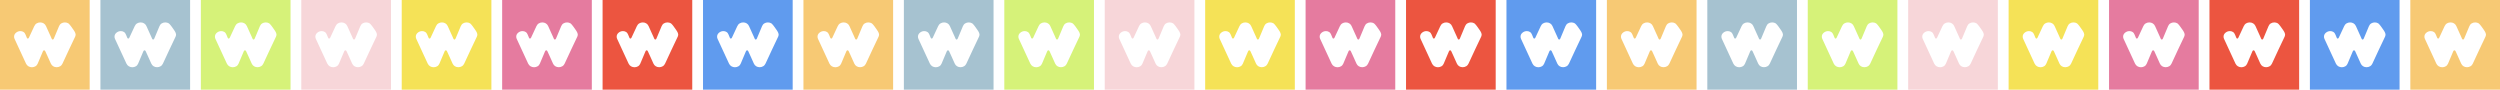 <svg width="1394" height="50" viewBox="0 0 1394 50" fill="none" xmlns="http://www.w3.org/2000/svg">
<rect width="1394" height="50" fill="white"/>
<rect width="50" height="50" fill="#F7C974"/>
<path d="M42.175 19.205C42.175 18.237 40.957 16.601 40.957 16.601C40.474 15.841 38.728 13.399 38.131 13.03C37.534 12.684 36.89 12.5 36.178 12.5C35.466 12.5 34.823 12.684 34.225 13.03C33.628 13.376 33.214 13.905 32.939 14.551L30.021 21.509C30.021 21.509 29.768 22.062 29.401 22.062C29.033 22.062 28.803 21.532 28.803 21.532L28.114 19.965L27.677 19.021L25.656 14.551C25.357 13.883 24.92 13.376 24.346 13.03C23.772 12.684 23.128 12.5 22.416 12.5C21.704 12.5 21.061 12.684 20.463 13.03C19.866 13.376 19.429 13.905 19.131 14.551L16.144 20.956C16.144 20.956 15.891 21.509 15.524 21.509C15.156 21.509 14.972 21.095 14.926 20.979V20.956L14.26 19.343C14.007 18.652 13.617 18.145 13.088 17.823C12.583 17.5 12.008 17.339 11.365 17.339C10.469 17.339 9.665 17.638 8.93 18.237C8.218 18.836 7.85 19.574 7.85 20.426C7.85 20.887 7.942 21.302 8.126 21.694L14.49 35.449C14.811 36.117 15.271 36.624 15.845 36.97C16.443 37.316 17.086 37.5 17.798 37.5C18.51 37.5 19.154 37.316 19.751 36.97C20.348 36.624 20.762 36.094 21.038 35.449L23.933 28.606C23.955 28.537 24.185 28.053 24.599 28.053C24.92 28.053 25.127 28.376 25.219 28.537L25.265 28.629L25.908 30.035C25.954 30.15 26.345 30.979 26.345 30.979L28.344 35.426C28.642 36.094 29.079 36.601 29.653 36.947C30.228 37.293 30.871 37.477 31.583 37.477C32.295 37.477 32.939 37.293 33.536 36.947C34.133 36.601 34.57 36.071 34.868 35.426L38.522 27.569C38.682 27.201 40.337 23.721 41.256 21.809C41.784 20.68 42.175 20.127 42.175 19.205Z" fill="white"/>
<rect x="56" width="50" height="50" fill="#A6C2D0"/>
<path d="M98.175 19.205C98.175 18.237 96.957 16.601 96.957 16.601C96.474 15.841 94.728 13.399 94.131 13.03C93.534 12.684 92.89 12.5 92.178 12.5C91.466 12.5 90.823 12.684 90.225 13.03C89.628 13.376 89.214 13.905 88.939 14.551L86.021 21.509C86.021 21.509 85.768 22.062 85.4 22.062C85.033 22.062 84.803 21.532 84.803 21.532L84.114 19.965L83.677 19.021L81.656 14.551C81.357 13.883 80.92 13.376 80.346 13.03C79.772 12.684 79.128 12.5 78.416 12.5C77.704 12.5 77.061 12.684 76.463 13.03C75.866 13.376 75.429 13.905 75.131 14.551L72.144 20.956C72.144 20.956 71.891 21.509 71.524 21.509C71.156 21.509 70.972 21.095 70.926 20.979V20.956L70.26 19.343C70.007 18.652 69.617 18.145 69.088 17.823C68.583 17.5 68.008 17.339 67.365 17.339C66.469 17.339 65.665 17.638 64.93 18.237C64.218 18.836 63.85 19.574 63.85 20.426C63.85 20.887 63.942 21.302 64.126 21.694L70.49 35.449C70.811 36.117 71.271 36.624 71.845 36.97C72.443 37.316 73.086 37.5 73.798 37.5C74.51 37.5 75.154 37.316 75.751 36.97C76.348 36.624 76.762 36.094 77.038 35.449L79.933 28.606C79.955 28.537 80.185 28.053 80.599 28.053C80.92 28.053 81.127 28.376 81.219 28.537L81.265 28.629L81.908 30.035C81.954 30.15 82.345 30.979 82.345 30.979L84.344 35.426C84.642 36.094 85.079 36.601 85.653 36.947C86.228 37.293 86.871 37.477 87.583 37.477C88.295 37.477 88.939 37.293 89.536 36.947C90.133 36.601 90.57 36.071 90.868 35.426L94.522 27.569C94.682 27.201 96.337 23.721 97.256 21.809C97.784 20.68 98.175 20.127 98.175 19.205Z" fill="white"/>
<rect x="112" width="50" height="50" fill="#D6F279"/>
<path d="M154.175 19.205C154.175 18.237 152.957 16.601 152.957 16.601C152.474 15.841 150.728 13.399 150.131 13.03C149.534 12.684 148.89 12.5 148.178 12.5C147.466 12.5 146.823 12.684 146.225 13.03C145.628 13.376 145.214 13.905 144.939 14.551L142.021 21.509C142.021 21.509 141.768 22.062 141.4 22.062C141.033 22.062 140.803 21.532 140.803 21.532L140.114 19.965L139.677 19.021L137.656 14.551C137.357 13.883 136.92 13.376 136.346 13.03C135.772 12.684 135.128 12.5 134.416 12.5C133.704 12.5 133.061 12.684 132.463 13.03C131.866 13.376 131.429 13.905 131.131 14.551L128.144 20.956C128.144 20.956 127.891 21.509 127.524 21.509C127.156 21.509 126.972 21.095 126.926 20.979V20.956L126.26 19.343C126.007 18.652 125.617 18.145 125.088 17.823C124.583 17.5 124.008 17.339 123.365 17.339C122.469 17.339 121.665 17.638 120.93 18.237C120.218 18.836 119.85 19.574 119.85 20.426C119.85 20.887 119.942 21.302 120.126 21.694L126.49 35.449C126.811 36.117 127.271 36.624 127.845 36.97C128.443 37.316 129.086 37.5 129.798 37.5C130.51 37.5 131.154 37.316 131.751 36.97C132.348 36.624 132.762 36.094 133.038 35.449L135.932 28.606C135.955 28.537 136.185 28.053 136.599 28.053C136.92 28.053 137.127 28.376 137.219 28.537L137.265 28.629L137.908 30.035C137.954 30.15 138.345 30.979 138.345 30.979L140.344 35.426C140.642 36.094 141.079 36.601 141.653 36.947C142.228 37.293 142.871 37.477 143.583 37.477C144.295 37.477 144.939 37.293 145.536 36.947C146.133 36.601 146.57 36.071 146.869 35.426L150.522 27.569C150.682 27.201 152.337 23.721 153.256 21.809C153.784 20.68 154.175 20.127 154.175 19.205Z" fill="white"/>
<rect x="168" width="50" height="50" fill="#F7D6D9"/>
<path d="M210.175 19.205C210.175 18.237 208.957 16.601 208.957 16.601C208.474 15.841 206.728 13.399 206.131 13.03C205.534 12.684 204.89 12.5 204.178 12.5C203.466 12.5 202.823 12.684 202.225 13.03C201.628 13.376 201.214 13.905 200.939 14.551L198.021 21.509C198.021 21.509 197.768 22.062 197.4 22.062C197.033 22.062 196.803 21.532 196.803 21.532L196.114 19.965L195.677 19.021L193.656 14.551C193.357 13.883 192.92 13.376 192.346 13.03C191.772 12.684 191.128 12.5 190.416 12.5C189.704 12.5 189.061 12.684 188.463 13.03C187.866 13.376 187.429 13.905 187.131 14.551L184.144 20.956C184.144 20.956 183.891 21.509 183.524 21.509C183.156 21.509 182.972 21.095 182.926 20.979V20.956L182.26 19.343C182.007 18.652 181.617 18.145 181.088 17.823C180.583 17.5 180.008 17.339 179.365 17.339C178.469 17.339 177.665 17.638 176.93 18.237C176.218 18.836 175.85 19.574 175.85 20.426C175.85 20.887 175.942 21.302 176.126 21.694L182.49 35.449C182.811 36.117 183.271 36.624 183.845 36.97C184.443 37.316 185.086 37.5 185.798 37.5C186.51 37.5 187.154 37.316 187.751 36.97C188.348 36.624 188.762 36.094 189.038 35.449L191.932 28.606C191.955 28.537 192.185 28.053 192.599 28.053C192.92 28.053 193.127 28.376 193.219 28.537L193.265 28.629L193.908 30.035C193.954 30.15 194.345 30.979 194.345 30.979L196.344 35.426C196.642 36.094 197.079 36.601 197.653 36.947C198.228 37.293 198.871 37.477 199.583 37.477C200.295 37.477 200.939 37.293 201.536 36.947C202.133 36.601 202.57 36.071 202.869 35.426L206.522 27.569C206.682 27.201 208.337 23.721 209.256 21.809C209.784 20.68 210.175 20.127 210.175 19.205Z" fill="white"/>
<rect x="224" width="50" height="50" fill="#F5E257"/>
<path d="M266.175 19.205C266.175 18.237 264.957 16.601 264.957 16.601C264.474 15.841 262.728 13.399 262.131 13.03C261.534 12.684 260.89 12.5 260.178 12.5C259.466 12.5 258.823 12.684 258.225 13.03C257.628 13.376 257.214 13.905 256.939 14.551L254.021 21.509C254.021 21.509 253.768 22.062 253.4 22.062C253.033 22.062 252.803 21.532 252.803 21.532L252.114 19.965L251.677 19.021L249.656 14.551C249.357 13.883 248.92 13.376 248.346 13.03C247.772 12.684 247.128 12.5 246.416 12.5C245.704 12.5 245.061 12.684 244.463 13.03C243.866 13.376 243.429 13.905 243.131 14.551L240.144 20.956C240.144 20.956 239.891 21.509 239.524 21.509C239.156 21.509 238.972 21.095 238.926 20.979V20.956L238.26 19.343C238.007 18.652 237.617 18.145 237.088 17.823C236.583 17.5 236.008 17.339 235.365 17.339C234.469 17.339 233.665 17.638 232.93 18.237C232.218 18.836 231.85 19.574 231.85 20.426C231.85 20.887 231.942 21.302 232.126 21.694L238.49 35.449C238.811 36.117 239.271 36.624 239.845 36.97C240.443 37.316 241.086 37.5 241.798 37.5C242.51 37.5 243.154 37.316 243.751 36.97C244.348 36.624 244.762 36.094 245.038 35.449L247.932 28.606C247.955 28.537 248.185 28.053 248.599 28.053C248.92 28.053 249.127 28.376 249.219 28.537L249.265 28.629L249.908 30.035C249.954 30.15 250.345 30.979 250.345 30.979L252.344 35.426C252.642 36.094 253.079 36.601 253.653 36.947C254.228 37.293 254.871 37.477 255.583 37.477C256.295 37.477 256.939 37.293 257.536 36.947C258.133 36.601 258.57 36.071 258.869 35.426L262.522 27.569C262.682 27.201 264.337 23.721 265.256 21.809C265.784 20.68 266.175 20.127 266.175 19.205Z" fill="white"/>
<rect x="280" width="50" height="50" fill="#E57B9F"/>
<path d="M322.175 19.205C322.175 18.237 320.957 16.601 320.957 16.601C320.474 15.841 318.728 13.399 318.131 13.03C317.534 12.684 316.89 12.5 316.178 12.5C315.466 12.5 314.823 12.684 314.225 13.03C313.628 13.376 313.214 13.905 312.939 14.551L310.021 21.509C310.021 21.509 309.768 22.062 309.4 22.062C309.033 22.062 308.803 21.532 308.803 21.532L308.114 19.965L307.677 19.021L305.656 14.551C305.357 13.883 304.92 13.376 304.346 13.03C303.772 12.684 303.128 12.5 302.416 12.5C301.704 12.5 301.061 12.684 300.463 13.03C299.866 13.376 299.429 13.905 299.131 14.551L296.144 20.956C296.144 20.956 295.891 21.509 295.524 21.509C295.156 21.509 294.972 21.095 294.926 20.979V20.956L294.26 19.343C294.007 18.652 293.617 18.145 293.088 17.823C292.583 17.5 292.008 17.339 291.365 17.339C290.469 17.339 289.665 17.638 288.93 18.237C288.218 18.836 287.85 19.574 287.85 20.426C287.85 20.887 287.942 21.302 288.126 21.694L294.49 35.449C294.811 36.117 295.271 36.624 295.845 36.97C296.443 37.316 297.086 37.5 297.798 37.5C298.51 37.5 299.154 37.316 299.751 36.97C300.348 36.624 300.762 36.094 301.038 35.449L303.932 28.606C303.955 28.537 304.185 28.053 304.599 28.053C304.92 28.053 305.127 28.376 305.219 28.537L305.265 28.629L305.908 30.035C305.954 30.15 306.345 30.979 306.345 30.979L308.344 35.426C308.642 36.094 309.079 36.601 309.653 36.947C310.228 37.293 310.871 37.477 311.583 37.477C312.295 37.477 312.939 37.293 313.536 36.947C314.133 36.601 314.57 36.071 314.869 35.426L318.522 27.569C318.682 27.201 320.337 23.721 321.256 21.809C321.784 20.68 322.175 20.127 322.175 19.205Z" fill="white"/>
<rect x="336" width="50" height="50" fill="#EC5540"/>
<path d="M378.175 19.205C378.175 18.237 376.957 16.601 376.957 16.601C376.474 15.841 374.728 13.399 374.131 13.03C373.534 12.684 372.89 12.5 372.178 12.5C371.466 12.5 370.823 12.684 370.225 13.03C369.628 13.376 369.214 13.905 368.939 14.551L366.021 21.509C366.021 21.509 365.768 22.062 365.4 22.062C365.033 22.062 364.803 21.532 364.803 21.532L364.114 19.965L363.677 19.021L361.656 14.551C361.357 13.883 360.92 13.376 360.346 13.03C359.772 12.684 359.128 12.5 358.416 12.5C357.704 12.5 357.061 12.684 356.463 13.03C355.866 13.376 355.429 13.905 355.131 14.551L352.144 20.956C352.144 20.956 351.891 21.509 351.524 21.509C351.156 21.509 350.972 21.095 350.926 20.979V20.956L350.26 19.343C350.007 18.652 349.617 18.145 349.088 17.823C348.583 17.5 348.008 17.339 347.365 17.339C346.469 17.339 345.665 17.638 344.93 18.237C344.218 18.836 343.85 19.574 343.85 20.426C343.85 20.887 343.942 21.302 344.126 21.694L350.49 35.449C350.811 36.117 351.271 36.624 351.845 36.97C352.443 37.316 353.086 37.5 353.798 37.5C354.51 37.5 355.154 37.316 355.751 36.97C356.348 36.624 356.762 36.094 357.038 35.449L359.932 28.606C359.955 28.537 360.185 28.053 360.599 28.053C360.92 28.053 361.127 28.376 361.219 28.537L361.265 28.629L361.908 30.035C361.954 30.15 362.345 30.979 362.345 30.979L364.344 35.426C364.642 36.094 365.079 36.601 365.653 36.947C366.228 37.293 366.871 37.477 367.583 37.477C368.295 37.477 368.939 37.293 369.536 36.947C370.133 36.601 370.57 36.071 370.869 35.426L374.522 27.569C374.682 27.201 376.337 23.721 377.256 21.809C377.784 20.68 378.175 20.127 378.175 19.205Z" fill="white"/>
<rect x="392" width="50" height="50" fill="#609BEE"/>
<path d="M434.175 19.205C434.175 18.237 432.957 16.601 432.957 16.601C432.474 15.841 430.728 13.399 430.131 13.03C429.534 12.684 428.89 12.5 428.178 12.5C427.466 12.5 426.823 12.684 426.225 13.03C425.628 13.376 425.214 13.905 424.939 14.551L422.021 21.509C422.021 21.509 421.768 22.062 421.4 22.062C421.033 22.062 420.803 21.532 420.803 21.532L420.114 19.965L419.677 19.021L417.656 14.551C417.357 13.883 416.92 13.376 416.346 13.03C415.772 12.684 415.128 12.5 414.416 12.5C413.704 12.5 413.061 12.684 412.463 13.03C411.866 13.376 411.429 13.905 411.131 14.551L408.144 20.956C408.144 20.956 407.891 21.509 407.524 21.509C407.156 21.509 406.972 21.095 406.926 20.979V20.956L406.26 19.343C406.007 18.652 405.617 18.145 405.088 17.823C404.583 17.5 404.008 17.339 403.365 17.339C402.469 17.339 401.665 17.638 400.93 18.237C400.218 18.836 399.85 19.574 399.85 20.426C399.85 20.887 399.942 21.302 400.126 21.694L406.49 35.449C406.811 36.117 407.271 36.624 407.845 36.97C408.443 37.316 409.086 37.5 409.798 37.5C410.51 37.5 411.154 37.316 411.751 36.97C412.348 36.624 412.762 36.094 413.038 35.449L415.932 28.606C415.955 28.537 416.185 28.053 416.599 28.053C416.92 28.053 417.127 28.376 417.219 28.537L417.265 28.629L417.908 30.035C417.954 30.15 418.345 30.979 418.345 30.979L420.344 35.426C420.642 36.094 421.079 36.601 421.653 36.947C422.228 37.293 422.871 37.477 423.583 37.477C424.295 37.477 424.939 37.293 425.536 36.947C426.133 36.601 426.57 36.071 426.869 35.426L430.522 27.569C430.682 27.201 432.337 23.721 433.256 21.809C433.784 20.68 434.175 20.127 434.175 19.205Z" fill="white"/>
<rect x="448" width="50" height="50" fill="#F7C974"/>
<path d="M490.175 19.205C490.175 18.237 488.957 16.601 488.957 16.601C488.474 15.841 486.728 13.399 486.131 13.03C485.534 12.684 484.89 12.5 484.178 12.5C483.466 12.5 482.823 12.684 482.225 13.03C481.628 13.376 481.214 13.905 480.939 14.551L478.021 21.509C478.021 21.509 477.768 22.062 477.4 22.062C477.033 22.062 476.803 21.532 476.803 21.532L476.114 19.965L475.677 19.021L473.656 14.551C473.357 13.883 472.92 13.376 472.346 13.03C471.772 12.684 471.128 12.5 470.416 12.5C469.704 12.5 469.061 12.684 468.463 13.03C467.866 13.376 467.429 13.905 467.131 14.551L464.144 20.956C464.144 20.956 463.891 21.509 463.524 21.509C463.156 21.509 462.972 21.095 462.926 20.979V20.956L462.26 19.343C462.007 18.652 461.617 18.145 461.088 17.823C460.583 17.5 460.008 17.339 459.365 17.339C458.469 17.339 457.665 17.638 456.93 18.237C456.218 18.836 455.85 19.574 455.85 20.426C455.85 20.887 455.942 21.302 456.126 21.694L462.49 35.449C462.811 36.117 463.271 36.624 463.845 36.97C464.443 37.316 465.086 37.5 465.798 37.5C466.51 37.5 467.154 37.316 467.751 36.97C468.348 36.624 468.762 36.094 469.038 35.449L471.932 28.606C471.955 28.537 472.185 28.053 472.599 28.053C472.92 28.053 473.127 28.376 473.219 28.537L473.265 28.629L473.908 30.035C473.954 30.15 474.345 30.979 474.345 30.979L476.344 35.426C476.642 36.094 477.079 36.601 477.653 36.947C478.228 37.293 478.871 37.477 479.583 37.477C480.295 37.477 480.939 37.293 481.536 36.947C482.133 36.601 482.57 36.071 482.869 35.426L486.522 27.569C486.682 27.201 488.337 23.721 489.256 21.809C489.784 20.68 490.175 20.127 490.175 19.205Z" fill="white"/>
<rect x="504" width="50" height="50" fill="#A6C2D0"/>
<path d="M546.175 19.205C546.175 18.237 544.957 16.601 544.957 16.601C544.474 15.841 542.728 13.399 542.131 13.03C541.534 12.684 540.89 12.5 540.178 12.5C539.466 12.5 538.823 12.684 538.225 13.03C537.628 13.376 537.214 13.905 536.939 14.551L534.021 21.509C534.021 21.509 533.768 22.062 533.4 22.062C533.033 22.062 532.803 21.532 532.803 21.532L532.114 19.965L531.677 19.021L529.656 14.551C529.357 13.883 528.92 13.376 528.346 13.03C527.772 12.684 527.128 12.5 526.416 12.5C525.704 12.5 525.061 12.684 524.463 13.03C523.866 13.376 523.429 13.905 523.131 14.551L520.144 20.956C520.144 20.956 519.891 21.509 519.524 21.509C519.156 21.509 518.972 21.095 518.926 20.979V20.956L518.26 19.343C518.007 18.652 517.617 18.145 517.088 17.823C516.583 17.5 516.008 17.339 515.365 17.339C514.469 17.339 513.665 17.638 512.93 18.237C512.218 18.836 511.85 19.574 511.85 20.426C511.85 20.887 511.942 21.302 512.126 21.694L518.49 35.449C518.811 36.117 519.271 36.624 519.845 36.97C520.443 37.316 521.086 37.5 521.798 37.5C522.51 37.5 523.154 37.316 523.751 36.97C524.348 36.624 524.762 36.094 525.038 35.449L527.932 28.606C527.955 28.537 528.185 28.053 528.599 28.053C528.92 28.053 529.127 28.376 529.219 28.537L529.265 28.629L529.908 30.035C529.954 30.15 530.345 30.979 530.345 30.979L532.344 35.426C532.642 36.094 533.079 36.601 533.653 36.947C534.228 37.293 534.871 37.477 535.583 37.477C536.295 37.477 536.939 37.293 537.536 36.947C538.133 36.601 538.57 36.071 538.869 35.426L542.522 27.569C542.682 27.201 544.337 23.721 545.256 21.809C545.784 20.68 546.175 20.127 546.175 19.205Z" fill="white"/>
<rect x="560" width="50" height="50" fill="#D6F279"/>
<path d="M602.175 19.205C602.175 18.237 600.957 16.601 600.957 16.601C600.474 15.841 598.728 13.399 598.131 13.03C597.534 12.684 596.89 12.5 596.178 12.5C595.466 12.5 594.823 12.684 594.225 13.03C593.628 13.376 593.214 13.905 592.939 14.551L590.021 21.509C590.021 21.509 589.768 22.062 589.4 22.062C589.033 22.062 588.803 21.532 588.803 21.532L588.114 19.965L587.677 19.021L585.656 14.551C585.357 13.883 584.92 13.376 584.346 13.03C583.772 12.684 583.128 12.5 582.416 12.5C581.704 12.5 581.061 12.684 580.463 13.03C579.866 13.376 579.429 13.905 579.131 14.551L576.144 20.956C576.144 20.956 575.891 21.509 575.524 21.509C575.156 21.509 574.972 21.095 574.926 20.979V20.956L574.26 19.343C574.007 18.652 573.617 18.145 573.088 17.823C572.583 17.5 572.008 17.339 571.365 17.339C570.469 17.339 569.665 17.638 568.93 18.237C568.218 18.836 567.85 19.574 567.85 20.426C567.85 20.887 567.942 21.302 568.126 21.694L574.49 35.449C574.811 36.117 575.271 36.624 575.845 36.97C576.443 37.316 577.086 37.5 577.798 37.5C578.51 37.5 579.154 37.316 579.751 36.97C580.348 36.624 580.762 36.094 581.038 35.449L583.932 28.606C583.955 28.537 584.185 28.053 584.599 28.053C584.92 28.053 585.127 28.376 585.219 28.537L585.265 28.629L585.908 30.035C585.954 30.15 586.345 30.979 586.345 30.979L588.344 35.426C588.642 36.094 589.079 36.601 589.653 36.947C590.228 37.293 590.871 37.477 591.583 37.477C592.295 37.477 592.939 37.293 593.536 36.947C594.133 36.601 594.57 36.071 594.869 35.426L598.522 27.569C598.682 27.201 600.337 23.721 601.256 21.809C601.784 20.68 602.175 20.127 602.175 19.205Z" fill="white"/>
<rect x="616" width="50" height="50" fill="#F7D6D9"/>
<path d="M658.175 19.205C658.175 18.237 656.957 16.601 656.957 16.601C656.474 15.841 654.728 13.399 654.131 13.03C653.534 12.684 652.89 12.5 652.178 12.5C651.466 12.5 650.823 12.684 650.225 13.03C649.628 13.376 649.214 13.905 648.939 14.551L646.021 21.509C646.021 21.509 645.768 22.062 645.4 22.062C645.033 22.062 644.803 21.532 644.803 21.532L644.114 19.965L643.677 19.021L641.656 14.551C641.357 13.883 640.92 13.376 640.346 13.03C639.772 12.684 639.128 12.5 638.416 12.5C637.704 12.5 637.061 12.684 636.463 13.03C635.866 13.376 635.429 13.905 635.131 14.551L632.144 20.956C632.144 20.956 631.891 21.509 631.524 21.509C631.156 21.509 630.972 21.095 630.926 20.979V20.956L630.26 19.343C630.007 18.652 629.617 18.145 629.088 17.823C628.583 17.5 628.008 17.339 627.365 17.339C626.469 17.339 625.665 17.638 624.93 18.237C624.218 18.836 623.85 19.574 623.85 20.426C623.85 20.887 623.942 21.302 624.126 21.694L630.49 35.449C630.811 36.117 631.271 36.624 631.845 36.97C632.443 37.316 633.086 37.5 633.798 37.5C634.51 37.5 635.154 37.316 635.751 36.97C636.348 36.624 636.762 36.094 637.038 35.449L639.932 28.606C639.955 28.537 640.185 28.053 640.599 28.053C640.92 28.053 641.127 28.376 641.219 28.537L641.265 28.629L641.908 30.035C641.954 30.15 642.345 30.979 642.345 30.979L644.344 35.426C644.642 36.094 645.079 36.601 645.653 36.947C646.228 37.293 646.871 37.477 647.583 37.477C648.295 37.477 648.939 37.293 649.536 36.947C650.133 36.601 650.57 36.071 650.869 35.426L654.522 27.569C654.682 27.201 656.337 23.721 657.256 21.809C657.784 20.68 658.175 20.127 658.175 19.205Z" fill="white"/>
<rect x="672" width="50" height="50" fill="#F5E257"/>
<path d="M714.175 19.205C714.175 18.237 712.957 16.601 712.957 16.601C712.475 15.841 710.728 13.399 710.131 13.03C709.534 12.684 708.89 12.5 708.178 12.5C707.466 12.5 706.823 12.684 706.225 13.03C705.628 13.376 705.214 13.905 704.939 14.551L702.021 21.509C702.021 21.509 701.768 22.062 701.401 22.062C701.033 22.062 700.803 21.532 700.803 21.532L700.114 19.965L699.677 19.021L697.656 14.551C697.357 13.883 696.921 13.376 696.346 13.03C695.772 12.684 695.128 12.5 694.416 12.5C693.704 12.5 693.061 12.684 692.463 13.03C691.866 13.376 691.429 13.905 691.131 14.551L688.144 20.956C688.144 20.956 687.891 21.509 687.524 21.509C687.156 21.509 686.972 21.095 686.926 20.979V20.956L686.26 19.343C686.007 18.652 685.617 18.145 685.088 17.823C684.583 17.5 684.009 17.339 683.365 17.339C682.469 17.339 681.665 17.638 680.93 18.237C680.218 18.836 679.85 19.574 679.85 20.426C679.85 20.887 679.942 21.302 680.126 21.694L686.49 35.449C686.812 36.117 687.271 36.624 687.845 36.97C688.443 37.316 689.086 37.5 689.798 37.5C690.51 37.5 691.154 37.316 691.751 36.97C692.348 36.624 692.762 36.094 693.038 35.449L695.933 28.606C695.956 28.537 696.185 28.053 696.599 28.053C696.921 28.053 697.127 28.376 697.219 28.537L697.265 28.629L697.908 30.035C697.954 30.15 698.345 30.979 698.345 30.979L700.344 35.426C700.642 36.094 701.079 36.601 701.653 36.947C702.228 37.293 702.871 37.477 703.583 37.477C704.295 37.477 704.939 37.293 705.536 36.947C706.133 36.601 706.57 36.071 706.869 35.426L710.522 27.569C710.683 27.201 712.337 23.721 713.256 21.809C713.784 20.68 714.175 20.127 714.175 19.205Z" fill="white"/>
<rect x="728" width="50" height="50" fill="#E57B9F"/>
<path d="M770.175 19.205C770.175 18.237 768.957 16.601 768.957 16.601C768.475 15.841 766.728 13.399 766.131 13.03C765.534 12.684 764.89 12.5 764.178 12.5C763.466 12.5 762.823 12.684 762.225 13.03C761.628 13.376 761.214 13.905 760.939 14.551L758.021 21.509C758.021 21.509 757.768 22.062 757.401 22.062C757.033 22.062 756.803 21.532 756.803 21.532L756.114 19.965L755.677 19.021L753.656 14.551C753.357 13.883 752.921 13.376 752.346 13.03C751.772 12.684 751.128 12.5 750.416 12.5C749.704 12.5 749.061 12.684 748.463 13.03C747.866 13.376 747.429 13.905 747.131 14.551L744.144 20.956C744.144 20.956 743.891 21.509 743.524 21.509C743.156 21.509 742.972 21.095 742.926 20.979V20.956L742.26 19.343C742.007 18.652 741.617 18.145 741.088 17.823C740.583 17.5 740.009 17.339 739.365 17.339C738.469 17.339 737.665 17.638 736.93 18.237C736.218 18.836 735.85 19.574 735.85 20.426C735.85 20.887 735.942 21.302 736.126 21.694L742.49 35.449C742.812 36.117 743.271 36.624 743.845 36.97C744.443 37.316 745.086 37.5 745.798 37.5C746.51 37.5 747.154 37.316 747.751 36.97C748.348 36.624 748.762 36.094 749.038 35.449L751.933 28.606C751.956 28.537 752.185 28.053 752.599 28.053C752.921 28.053 753.127 28.376 753.219 28.537L753.265 28.629L753.908 30.035C753.954 30.15 754.345 30.979 754.345 30.979L756.344 35.426C756.642 36.094 757.079 36.601 757.653 36.947C758.228 37.293 758.871 37.477 759.583 37.477C760.295 37.477 760.939 37.293 761.536 36.947C762.133 36.601 762.57 36.071 762.869 35.426L766.522 27.569C766.683 27.201 768.337 23.721 769.256 21.809C769.784 20.68 770.175 20.127 770.175 19.205Z" fill="white"/>
<rect x="784" width="50" height="50" fill="#EC5540"/>
<path d="M826.175 19.205C826.175 18.237 824.957 16.601 824.957 16.601C824.475 15.841 822.728 13.399 822.131 13.03C821.534 12.684 820.89 12.5 820.178 12.5C819.466 12.5 818.823 12.684 818.225 13.03C817.628 13.376 817.214 13.905 816.939 14.551L814.021 21.509C814.021 21.509 813.768 22.062 813.401 22.062C813.033 22.062 812.803 21.532 812.803 21.532L812.114 19.965L811.677 19.021L809.656 14.551C809.357 13.883 808.921 13.376 808.346 13.03C807.772 12.684 807.128 12.5 806.416 12.5C805.704 12.5 805.061 12.684 804.463 13.03C803.866 13.376 803.429 13.905 803.131 14.551L800.144 20.956C800.144 20.956 799.891 21.509 799.524 21.509C799.156 21.509 798.972 21.095 798.926 20.979V20.956L798.26 19.343C798.007 18.652 797.617 18.145 797.088 17.823C796.583 17.5 796.009 17.339 795.365 17.339C794.469 17.339 793.665 17.638 792.93 18.237C792.218 18.836 791.85 19.574 791.85 20.426C791.85 20.887 791.942 21.302 792.126 21.694L798.49 35.449C798.812 36.117 799.271 36.624 799.845 36.97C800.443 37.316 801.086 37.5 801.798 37.5C802.51 37.5 803.154 37.316 803.751 36.97C804.348 36.624 804.762 36.094 805.038 35.449L807.933 28.606C807.956 28.537 808.185 28.053 808.599 28.053C808.921 28.053 809.127 28.376 809.219 28.537L809.265 28.629L809.908 30.035C809.954 30.15 810.345 30.979 810.345 30.979L812.344 35.426C812.642 36.094 813.079 36.601 813.653 36.947C814.228 37.293 814.871 37.477 815.583 37.477C816.295 37.477 816.939 37.293 817.536 36.947C818.133 36.601 818.57 36.071 818.869 35.426L822.522 27.569C822.683 27.201 824.337 23.721 825.256 21.809C825.784 20.68 826.175 20.127 826.175 19.205Z" fill="white"/>
<rect x="840" width="50" height="50" fill="#609BEE"/>
<path d="M882.175 19.205C882.175 18.237 880.957 16.601 880.957 16.601C880.475 15.841 878.728 13.399 878.131 13.03C877.534 12.684 876.89 12.5 876.178 12.5C875.466 12.5 874.823 12.684 874.225 13.03C873.628 13.376 873.214 13.905 872.939 14.551L870.021 21.509C870.021 21.509 869.768 22.062 869.401 22.062C869.033 22.062 868.803 21.532 868.803 21.532L868.114 19.965L867.677 19.021L865.656 14.551C865.357 13.883 864.921 13.376 864.346 13.03C863.772 12.684 863.128 12.5 862.416 12.5C861.704 12.5 861.061 12.684 860.463 13.03C859.866 13.376 859.429 13.905 859.131 14.551L856.144 20.956C856.144 20.956 855.891 21.509 855.524 21.509C855.156 21.509 854.972 21.095 854.926 20.979V20.956L854.26 19.343C854.007 18.652 853.617 18.145 853.088 17.823C852.583 17.5 852.009 17.339 851.365 17.339C850.469 17.339 849.665 17.638 848.93 18.237C848.218 18.836 847.85 19.574 847.85 20.426C847.85 20.887 847.942 21.302 848.126 21.694L854.49 35.449C854.812 36.117 855.271 36.624 855.845 36.97C856.443 37.316 857.086 37.5 857.798 37.5C858.51 37.5 859.154 37.316 859.751 36.97C860.348 36.624 860.762 36.094 861.038 35.449L863.933 28.606C863.956 28.537 864.185 28.053 864.599 28.053C864.921 28.053 865.127 28.376 865.219 28.537L865.265 28.629L865.908 30.035C865.954 30.15 866.345 30.979 866.345 30.979L868.344 35.426C868.642 36.094 869.079 36.601 869.653 36.947C870.228 37.293 870.871 37.477 871.583 37.477C872.295 37.477 872.939 37.293 873.536 36.947C874.133 36.601 874.57 36.071 874.869 35.426L878.522 27.569C878.683 27.201 880.337 23.721 881.256 21.809C881.784 20.68 882.175 20.127 882.175 19.205Z" fill="white"/>
<rect x="896" width="50" height="50" fill="#F7C974"/>
<path d="M938.175 19.205C938.175 18.237 936.957 16.601 936.957 16.601C936.475 15.841 934.728 13.399 934.131 13.03C933.534 12.684 932.89 12.5 932.178 12.5C931.466 12.5 930.823 12.684 930.225 13.03C929.628 13.376 929.214 13.905 928.939 14.551L926.021 21.509C926.021 21.509 925.768 22.062 925.401 22.062C925.033 22.062 924.803 21.532 924.803 21.532L924.114 19.965L923.677 19.021L921.656 14.551C921.357 13.883 920.921 13.376 920.346 13.03C919.772 12.684 919.128 12.5 918.416 12.5C917.704 12.5 917.061 12.684 916.463 13.03C915.866 13.376 915.429 13.905 915.131 14.551L912.144 20.956C912.144 20.956 911.891 21.509 911.524 21.509C911.156 21.509 910.972 21.095 910.926 20.979V20.956L910.26 19.343C910.007 18.652 909.617 18.145 909.088 17.823C908.583 17.5 908.009 17.339 907.365 17.339C906.469 17.339 905.665 17.638 904.93 18.237C904.218 18.836 903.85 19.574 903.85 20.426C903.85 20.887 903.942 21.302 904.126 21.694L910.49 35.449C910.812 36.117 911.271 36.624 911.845 36.97C912.443 37.316 913.086 37.5 913.798 37.5C914.51 37.5 915.154 37.316 915.751 36.97C916.348 36.624 916.762 36.094 917.038 35.449L919.933 28.606C919.956 28.537 920.185 28.053 920.599 28.053C920.921 28.053 921.127 28.376 921.219 28.537L921.265 28.629L921.908 30.035C921.954 30.15 922.345 30.979 922.345 30.979L924.344 35.426C924.642 36.094 925.079 36.601 925.653 36.947C926.228 37.293 926.871 37.477 927.583 37.477C928.295 37.477 928.939 37.293 929.536 36.947C930.133 36.601 930.57 36.071 930.869 35.426L934.522 27.569C934.683 27.201 936.337 23.721 937.256 21.809C937.784 20.68 938.175 20.127 938.175 19.205Z" fill="white"/>
<rect x="952" width="50" height="50" fill="#A6C2D0"/>
<path d="M994.175 19.205C994.175 18.237 992.957 16.601 992.957 16.601C992.475 15.841 990.728 13.399 990.131 13.03C989.534 12.684 988.89 12.5 988.178 12.5C987.466 12.5 986.823 12.684 986.225 13.03C985.628 13.376 985.214 13.905 984.939 14.551L982.021 21.509C982.021 21.509 981.768 22.062 981.401 22.062C981.033 22.062 980.803 21.532 980.803 21.532L980.114 19.965L979.677 19.021L977.656 14.551C977.357 13.883 976.921 13.376 976.346 13.03C975.772 12.684 975.128 12.5 974.416 12.5C973.704 12.5 973.061 12.684 972.463 13.03C971.866 13.376 971.429 13.905 971.131 14.551L968.144 20.956C968.144 20.956 967.891 21.509 967.524 21.509C967.156 21.509 966.972 21.095 966.926 20.979V20.956L966.26 19.343C966.007 18.652 965.617 18.145 965.088 17.823C964.583 17.5 964.009 17.339 963.365 17.339C962.469 17.339 961.665 17.638 960.93 18.237C960.218 18.836 959.85 19.574 959.85 20.426C959.85 20.887 959.942 21.302 960.126 21.694L966.49 35.449C966.812 36.117 967.271 36.624 967.845 36.97C968.443 37.316 969.086 37.5 969.798 37.5C970.51 37.5 971.154 37.316 971.751 36.97C972.348 36.624 972.762 36.094 973.038 35.449L975.933 28.606C975.956 28.537 976.185 28.053 976.599 28.053C976.921 28.053 977.127 28.376 977.219 28.537L977.265 28.629L977.908 30.035C977.954 30.15 978.345 30.979 978.345 30.979L980.344 35.426C980.642 36.094 981.079 36.601 981.653 36.947C982.228 37.293 982.871 37.477 983.583 37.477C984.295 37.477 984.939 37.293 985.536 36.947C986.133 36.601 986.57 36.071 986.869 35.426L990.522 27.569C990.683 27.201 992.337 23.721 993.256 21.809C993.784 20.68 994.175 20.127 994.175 19.205Z" fill="white"/>
<rect x="1008" width="50" height="50" fill="#D6F279"/>
<path d="M1050.17 19.205C1050.17 18.237 1048.96 16.601 1048.96 16.601C1048.47 15.841 1046.73 13.399 1046.13 13.03C1045.53 12.684 1044.89 12.5 1044.18 12.5C1043.47 12.5 1042.82 12.684 1042.23 13.03C1041.63 13.376 1041.21 13.905 1040.94 14.551L1038.02 21.509C1038.02 21.509 1037.77 22.062 1037.4 22.062C1037.03 22.062 1036.8 21.532 1036.8 21.532L1036.11 19.965L1035.68 19.021L1033.66 14.551C1033.36 13.883 1032.92 13.376 1032.35 13.03C1031.77 12.684 1031.13 12.5 1030.42 12.5C1029.7 12.5 1029.06 12.684 1028.46 13.03C1027.87 13.376 1027.43 13.905 1027.13 14.551L1024.14 20.956C1024.14 20.956 1023.89 21.509 1023.52 21.509C1023.16 21.509 1022.97 21.095 1022.93 20.979V20.956L1022.26 19.343C1022.01 18.652 1021.62 18.145 1021.09 17.823C1020.58 17.5 1020.01 17.339 1019.37 17.339C1018.47 17.339 1017.67 17.638 1016.93 18.237C1016.22 18.836 1015.85 19.574 1015.85 20.426C1015.85 20.887 1015.94 21.302 1016.13 21.694L1022.49 35.449C1022.81 36.117 1023.27 36.624 1023.85 36.97C1024.44 37.316 1025.09 37.5 1025.8 37.5C1026.51 37.5 1027.15 37.316 1027.75 36.97C1028.35 36.624 1028.76 36.094 1029.04 35.449L1031.93 28.606C1031.96 28.537 1032.19 28.053 1032.6 28.053C1032.92 28.053 1033.13 28.376 1033.22 28.537L1033.27 28.629L1033.91 30.035C1033.95 30.15 1034.34 30.979 1034.34 30.979L1036.34 35.426C1036.64 36.094 1037.08 36.601 1037.65 36.947C1038.23 37.293 1038.87 37.477 1039.58 37.477C1040.3 37.477 1040.94 37.293 1041.54 36.947C1042.13 36.601 1042.57 36.071 1042.87 35.426L1046.52 27.569C1046.68 27.201 1048.34 23.721 1049.26 21.809C1049.78 20.68 1050.17 20.127 1050.17 19.205Z" fill="white"/>
<rect x="1064" width="50" height="50" fill="#F7D6D9"/>
<path d="M1106.17 19.205C1106.17 18.237 1104.96 16.601 1104.96 16.601C1104.47 15.841 1102.73 13.399 1102.13 13.03C1101.53 12.684 1100.89 12.5 1100.18 12.5C1099.47 12.5 1098.82 12.684 1098.23 13.03C1097.63 13.376 1097.21 13.905 1096.94 14.551L1094.02 21.509C1094.02 21.509 1093.77 22.062 1093.4 22.062C1093.03 22.062 1092.8 21.532 1092.8 21.532L1092.11 19.965L1091.68 19.021L1089.66 14.551C1089.36 13.883 1088.92 13.376 1088.35 13.03C1087.77 12.684 1087.13 12.5 1086.42 12.5C1085.7 12.5 1085.06 12.684 1084.46 13.03C1083.87 13.376 1083.43 13.905 1083.13 14.551L1080.14 20.956C1080.14 20.956 1079.89 21.509 1079.52 21.509C1079.16 21.509 1078.97 21.095 1078.93 20.979V20.956L1078.26 19.343C1078.01 18.652 1077.62 18.145 1077.09 17.823C1076.58 17.5 1076.01 17.339 1075.37 17.339C1074.47 17.339 1073.67 17.638 1072.93 18.237C1072.22 18.836 1071.85 19.574 1071.85 20.426C1071.85 20.887 1071.94 21.302 1072.13 21.694L1078.49 35.449C1078.81 36.117 1079.27 36.624 1079.85 36.97C1080.44 37.316 1081.09 37.5 1081.8 37.5C1082.51 37.5 1083.15 37.316 1083.75 36.97C1084.35 36.624 1084.76 36.094 1085.04 35.449L1087.93 28.606C1087.96 28.537 1088.19 28.053 1088.6 28.053C1088.92 28.053 1089.13 28.376 1089.22 28.537L1089.27 28.629L1089.91 30.035C1089.95 30.15 1090.34 30.979 1090.34 30.979L1092.34 35.426C1092.64 36.094 1093.08 36.601 1093.65 36.947C1094.23 37.293 1094.87 37.477 1095.58 37.477C1096.3 37.477 1096.94 37.293 1097.54 36.947C1098.13 36.601 1098.57 36.071 1098.87 35.426L1102.52 27.569C1102.68 27.201 1104.34 23.721 1105.26 21.809C1105.78 20.68 1106.17 20.127 1106.17 19.205Z" fill="white"/>
<rect x="1120" width="50" height="50" fill="#F5E257"/>
<path d="M1162.17 19.205C1162.17 18.237 1160.96 16.601 1160.96 16.601C1160.47 15.841 1158.73 13.399 1158.13 13.03C1157.53 12.684 1156.89 12.5 1156.18 12.5C1155.47 12.5 1154.82 12.684 1154.23 13.03C1153.63 13.376 1153.21 13.905 1152.94 14.551L1150.02 21.509C1150.02 21.509 1149.77 22.062 1149.4 22.062C1149.03 22.062 1148.8 21.532 1148.8 21.532L1148.11 19.965L1147.68 19.021L1145.66 14.551C1145.36 13.883 1144.92 13.376 1144.35 13.03C1143.77 12.684 1143.13 12.5 1142.42 12.5C1141.7 12.5 1141.06 12.684 1140.46 13.03C1139.87 13.376 1139.43 13.905 1139.13 14.551L1136.14 20.956C1136.14 20.956 1135.89 21.509 1135.52 21.509C1135.16 21.509 1134.97 21.095 1134.93 20.979V20.956L1134.26 19.343C1134.01 18.652 1133.62 18.145 1133.09 17.823C1132.58 17.5 1132.01 17.339 1131.37 17.339C1130.47 17.339 1129.67 17.638 1128.93 18.237C1128.22 18.836 1127.85 19.574 1127.85 20.426C1127.85 20.887 1127.94 21.302 1128.13 21.694L1134.49 35.449C1134.81 36.117 1135.27 36.624 1135.85 36.97C1136.44 37.316 1137.09 37.5 1137.8 37.5C1138.51 37.5 1139.15 37.316 1139.75 36.97C1140.35 36.624 1140.76 36.094 1141.04 35.449L1143.93 28.606C1143.96 28.537 1144.19 28.053 1144.6 28.053C1144.92 28.053 1145.13 28.376 1145.22 28.537L1145.27 28.629L1145.91 30.035C1145.95 30.15 1146.34 30.979 1146.34 30.979L1148.34 35.426C1148.64 36.094 1149.08 36.601 1149.65 36.947C1150.23 37.293 1150.87 37.477 1151.58 37.477C1152.3 37.477 1152.94 37.293 1153.54 36.947C1154.13 36.601 1154.57 36.071 1154.87 35.426L1158.52 27.569C1158.68 27.201 1160.34 23.721 1161.26 21.809C1161.78 20.68 1162.17 20.127 1162.17 19.205Z" fill="white"/>
<rect x="1176" width="50" height="50" fill="#E57B9F"/>
<path d="M1218.17 19.205C1218.17 18.237 1216.96 16.601 1216.96 16.601C1216.47 15.841 1214.73 13.399 1214.13 13.03C1213.53 12.684 1212.89 12.5 1212.18 12.5C1211.47 12.5 1210.82 12.684 1210.23 13.03C1209.63 13.376 1209.21 13.905 1208.94 14.551L1206.02 21.509C1206.02 21.509 1205.77 22.062 1205.4 22.062C1205.03 22.062 1204.8 21.532 1204.8 21.532L1204.11 19.965L1203.68 19.021L1201.66 14.551C1201.36 13.883 1200.92 13.376 1200.35 13.03C1199.77 12.684 1199.13 12.5 1198.42 12.5C1197.7 12.5 1197.06 12.684 1196.46 13.03C1195.87 13.376 1195.43 13.905 1195.13 14.551L1192.14 20.956C1192.14 20.956 1191.89 21.509 1191.52 21.509C1191.16 21.509 1190.97 21.095 1190.93 20.979V20.956L1190.26 19.343C1190.01 18.652 1189.62 18.145 1189.09 17.823C1188.58 17.5 1188.01 17.339 1187.37 17.339C1186.47 17.339 1185.67 17.638 1184.93 18.237C1184.22 18.836 1183.85 19.574 1183.85 20.426C1183.85 20.887 1183.94 21.302 1184.13 21.694L1190.49 35.449C1190.81 36.117 1191.27 36.624 1191.85 36.97C1192.44 37.316 1193.09 37.5 1193.8 37.5C1194.51 37.5 1195.15 37.316 1195.75 36.97C1196.35 36.624 1196.76 36.094 1197.04 35.449L1199.93 28.606C1199.96 28.537 1200.19 28.053 1200.6 28.053C1200.92 28.053 1201.13 28.376 1201.22 28.537L1201.27 28.629L1201.91 30.035C1201.95 30.15 1202.34 30.979 1202.34 30.979L1204.34 35.426C1204.64 36.094 1205.08 36.601 1205.65 36.947C1206.23 37.293 1206.87 37.477 1207.58 37.477C1208.3 37.477 1208.94 37.293 1209.54 36.947C1210.13 36.601 1210.57 36.071 1210.87 35.426L1214.52 27.569C1214.68 27.201 1216.34 23.721 1217.26 21.809C1217.78 20.68 1218.17 20.127 1218.17 19.205Z" fill="white"/>
<rect x="1232" width="50" height="50" fill="#EC5540"/>
<path d="M1274.17 19.205C1274.17 18.237 1272.96 16.601 1272.96 16.601C1272.47 15.841 1270.73 13.399 1270.13 13.03C1269.53 12.684 1268.89 12.5 1268.18 12.5C1267.47 12.5 1266.82 12.684 1266.23 13.03C1265.63 13.376 1265.21 13.905 1264.94 14.551L1262.02 21.509C1262.02 21.509 1261.77 22.062 1261.4 22.062C1261.03 22.062 1260.8 21.532 1260.8 21.532L1260.11 19.965L1259.68 19.021L1257.66 14.551C1257.36 13.883 1256.92 13.376 1256.35 13.03C1255.77 12.684 1255.13 12.5 1254.42 12.5C1253.7 12.5 1253.06 12.684 1252.46 13.03C1251.87 13.376 1251.43 13.905 1251.13 14.551L1248.14 20.956C1248.14 20.956 1247.89 21.509 1247.52 21.509C1247.16 21.509 1246.97 21.095 1246.93 20.979V20.956L1246.26 19.343C1246.01 18.652 1245.62 18.145 1245.09 17.823C1244.58 17.5 1244.01 17.339 1243.37 17.339C1242.47 17.339 1241.67 17.638 1240.93 18.237C1240.22 18.836 1239.85 19.574 1239.85 20.426C1239.85 20.887 1239.94 21.302 1240.13 21.694L1246.49 35.449C1246.81 36.117 1247.27 36.624 1247.85 36.97C1248.44 37.316 1249.09 37.5 1249.8 37.5C1250.51 37.5 1251.15 37.316 1251.75 36.97C1252.35 36.624 1252.76 36.094 1253.04 35.449L1255.93 28.606C1255.96 28.537 1256.19 28.053 1256.6 28.053C1256.92 28.053 1257.13 28.376 1257.22 28.537L1257.27 28.629L1257.91 30.035C1257.95 30.15 1258.34 30.979 1258.34 30.979L1260.34 35.426C1260.64 36.094 1261.08 36.601 1261.65 36.947C1262.23 37.293 1262.87 37.477 1263.58 37.477C1264.3 37.477 1264.94 37.293 1265.54 36.947C1266.13 36.601 1266.57 36.071 1266.87 35.426L1270.52 27.569C1270.68 27.201 1272.34 23.721 1273.26 21.809C1273.78 20.68 1274.17 20.127 1274.17 19.205Z" fill="white"/>
<rect x="1288" width="50" height="50" fill="#609BEE"/>
<path d="M1330.17 19.205C1330.17 18.237 1328.96 16.601 1328.96 16.601C1328.47 15.841 1326.73 13.399 1326.13 13.03C1325.53 12.684 1324.89 12.5 1324.18 12.5C1323.47 12.5 1322.82 12.684 1322.23 13.03C1321.63 13.376 1321.21 13.905 1320.94 14.551L1318.02 21.509C1318.02 21.509 1317.77 22.062 1317.4 22.062C1317.03 22.062 1316.8 21.532 1316.8 21.532L1316.11 19.965L1315.68 19.021L1313.66 14.551C1313.36 13.883 1312.92 13.376 1312.35 13.03C1311.77 12.684 1311.13 12.5 1310.42 12.5C1309.7 12.5 1309.06 12.684 1308.46 13.03C1307.87 13.376 1307.43 13.905 1307.13 14.551L1304.14 20.956C1304.14 20.956 1303.89 21.509 1303.52 21.509C1303.16 21.509 1302.97 21.095 1302.93 20.979V20.956L1302.26 19.343C1302.01 18.652 1301.62 18.145 1301.09 17.823C1300.58 17.5 1300.01 17.339 1299.37 17.339C1298.47 17.339 1297.67 17.638 1296.93 18.237C1296.22 18.836 1295.85 19.574 1295.85 20.426C1295.85 20.887 1295.94 21.302 1296.13 21.694L1302.49 35.449C1302.81 36.117 1303.27 36.624 1303.85 36.97C1304.44 37.316 1305.09 37.5 1305.8 37.5C1306.51 37.5 1307.15 37.316 1307.75 36.97C1308.35 36.624 1308.76 36.094 1309.04 35.449L1311.93 28.606C1311.96 28.537 1312.19 28.053 1312.6 28.053C1312.92 28.053 1313.13 28.376 1313.22 28.537L1313.27 28.629L1313.91 30.035C1313.95 30.15 1314.34 30.979 1314.34 30.979L1316.34 35.426C1316.64 36.094 1317.08 36.601 1317.65 36.947C1318.23 37.293 1318.87 37.477 1319.58 37.477C1320.3 37.477 1320.94 37.293 1321.54 36.947C1322.13 36.601 1322.57 36.071 1322.87 35.426L1326.52 27.569C1326.68 27.201 1328.34 23.721 1329.26 21.809C1329.78 20.68 1330.17 20.127 1330.17 19.205Z" fill="white"/>
<rect x="1344" width="50" height="50" fill="#F7C974"/>
<path d="M1386.17 19.205C1386.17 18.237 1384.96 16.601 1384.96 16.601C1384.47 15.841 1382.73 13.399 1382.13 13.03C1381.53 12.684 1380.89 12.5 1380.18 12.5C1379.47 12.5 1378.82 12.684 1378.23 13.03C1377.63 13.376 1377.21 13.905 1376.94 14.551L1374.02 21.509C1374.02 21.509 1373.77 22.062 1373.4 22.062C1373.03 22.062 1372.8 21.532 1372.8 21.532L1372.11 19.965L1371.68 19.021L1369.66 14.551C1369.36 13.883 1368.92 13.376 1368.35 13.03C1367.77 12.684 1367.13 12.5 1366.42 12.5C1365.7 12.5 1365.06 12.684 1364.46 13.03C1363.87 13.376 1363.43 13.905 1363.13 14.551L1360.14 20.956C1360.14 20.956 1359.89 21.509 1359.52 21.509C1359.16 21.509 1358.97 21.095 1358.93 20.979V20.956L1358.26 19.343C1358.01 18.652 1357.62 18.145 1357.09 17.823C1356.58 17.5 1356.01 17.339 1355.37 17.339C1354.47 17.339 1353.67 17.638 1352.93 18.237C1352.22 18.836 1351.85 19.574 1351.85 20.426C1351.85 20.887 1351.94 21.302 1352.13 21.694L1358.49 35.449C1358.81 36.117 1359.27 36.624 1359.85 36.97C1360.44 37.316 1361.09 37.5 1361.8 37.5C1362.51 37.5 1363.15 37.316 1363.75 36.97C1364.35 36.624 1364.76 36.094 1365.04 35.449L1367.93 28.606C1367.96 28.537 1368.19 28.053 1368.6 28.053C1368.92 28.053 1369.13 28.376 1369.22 28.537L1369.27 28.629L1369.91 30.035C1369.95 30.15 1370.34 30.979 1370.34 30.979L1372.34 35.426C1372.64 36.094 1373.08 36.601 1373.65 36.947C1374.23 37.293 1374.87 37.477 1375.58 37.477C1376.3 37.477 1376.94 37.293 1377.54 36.947C1378.13 36.601 1378.57 36.071 1378.87 35.426L1382.52 27.569C1382.68 27.201 1384.34 23.721 1385.26 21.809C1385.78 20.68 1386.17 20.127 1386.17 19.205Z" fill="white"/>
</svg>
